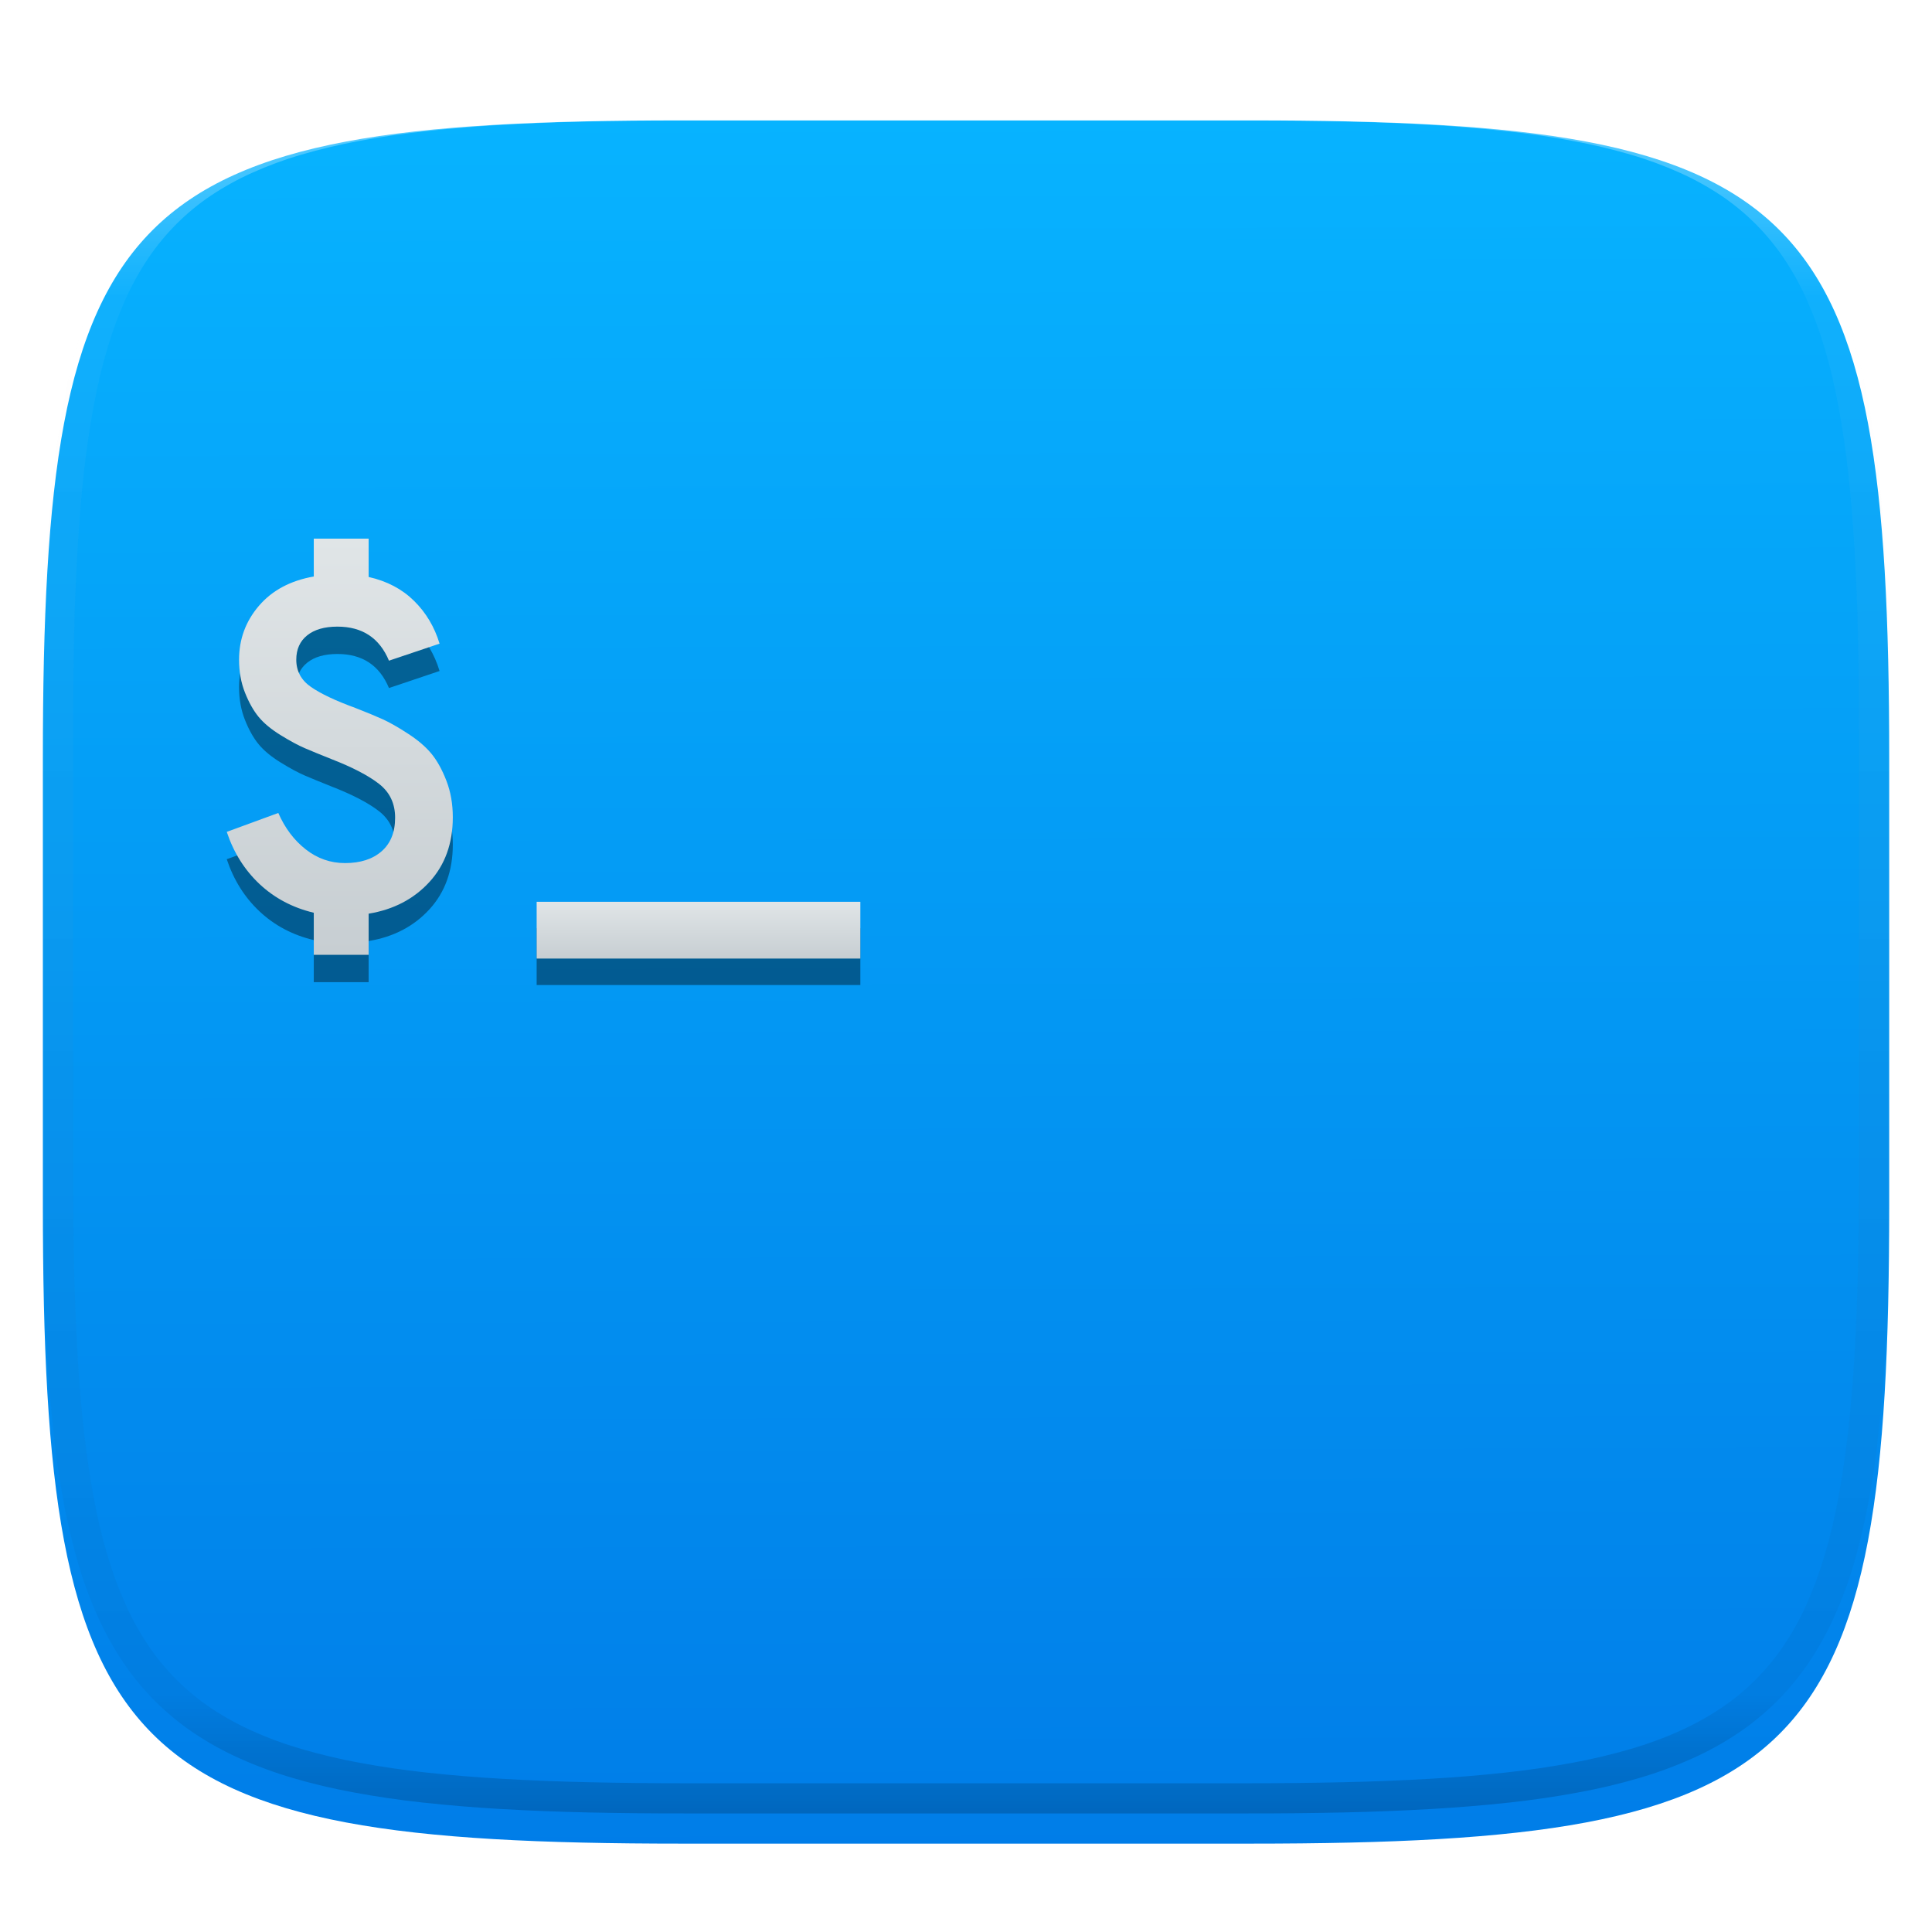 <?xml version="1.0" standalone="no"?><!-- Generator: Gravit.io --><svg xmlns="http://www.w3.org/2000/svg" xmlns:xlink="http://www.w3.org/1999/xlink" style="isolation:isolate" viewBox="0 0 256 256" width="256" height="256"><defs><filter id="8E7YClBhQuX4AMGOHMqPoXKW0TESCiaf" x="-200%" y="-200%" width="400%" height="400%" filterUnits="objectBoundingBox" color-interpolation-filters="sRGB"><feGaussianBlur xmlns="http://www.w3.org/2000/svg" in="SourceGraphic" stdDeviation="4.294"/><feOffset xmlns="http://www.w3.org/2000/svg" dx="0" dy="4" result="pf_100_offsetBlur"/><feFlood xmlns="http://www.w3.org/2000/svg" flood-color="#000000" flood-opacity="0.4"/><feComposite xmlns="http://www.w3.org/2000/svg" in2="pf_100_offsetBlur" operator="in" result="pf_100_dropShadow"/><feBlend xmlns="http://www.w3.org/2000/svg" in="SourceGraphic" in2="pf_100_dropShadow" mode="normal"/></filter></defs><g filter="url(#8E7YClBhQuX4AMGOHMqPoXKW0TESCiaf)"><linearGradient id="_lgradient_814" x1="0.187" y1="0.005" x2="0.19" y2="0.999" gradientTransform="matrix(244.648,0,0,228.338,5.68,11.952)" gradientUnits="userSpaceOnUse"><stop offset="0%" stop-opacity="1" style="stop-color:rgb(7,179,255)"/><stop offset="100%" stop-opacity="1" style="stop-color:rgb(0,125,232)"/></linearGradient><path d=" M 165.689 11.952 C 239.745 11.952 250.328 22.509 250.328 96.495 L 250.328 155.746 C 250.328 229.733 239.745 240.29 165.689 240.29 L 90.319 240.29 C 16.264 240.29 5.68 229.733 5.68 155.746 L 5.68 96.495 C 5.68 22.509 16.264 11.952 90.319 11.952 L 165.689 11.952 Z " id="shape" fill="url(#_lgradient_814)"/></g><g opacity="0.4"><linearGradient id="_lgradient_815" x1="0.517" y1="0" x2="0.517" y2="1" gradientTransform="matrix(244.65,0,0,228.34,5.68,11.95)" gradientUnits="userSpaceOnUse"><stop offset="0%" stop-opacity="1" style="stop-color:rgb(255,255,255)"/><stop offset="12.5%" stop-opacity="0.098" style="stop-color:rgb(255,255,255)"/><stop offset="92.5%" stop-opacity="0.098" style="stop-color:rgb(0,0,0)"/><stop offset="100%" stop-opacity="0.498" style="stop-color:rgb(0,0,0)"/></linearGradient><path d=" M 165.068 11.951 C 169.396 11.941 173.724 11.991 178.052 12.089 C 181.927 12.167 185.803 12.315 189.678 12.541 C 193.131 12.737 196.583 13.022 200.026 13.395 C 203.085 13.73 206.144 14.181 209.174 14.741 C 211.889 15.243 214.574 15.881 217.22 16.657 C 219.62 17.355 221.971 18.219 224.243 19.241 C 226.358 20.184 228.384 21.304 230.302 22.591 C 232.142 23.829 233.863 25.244 235.437 26.806 C 237.001 28.378 238.417 30.088 239.656 31.925 C 240.945 33.841 242.066 35.865 243.02 37.967 C 244.043 40.247 244.909 42.585 245.617 44.972 C 246.394 47.615 247.034 50.297 247.535 53.009 C 248.096 56.035 248.548 59.081 248.883 62.136 C 249.257 65.575 249.542 69.014 249.739 72.462 C 249.965 76.323 250.112 80.194 250.201 84.055 C 250.289 88.378 250.339 92.701 250.329 97.014 L 250.329 155.226 C 250.339 159.549 250.289 163.862 250.201 168.185 C 250.112 172.056 249.965 175.917 249.739 179.778 C 249.542 183.226 249.257 186.675 248.883 190.104 C 248.548 193.159 248.096 196.215 247.535 199.241 C 247.034 201.943 246.394 204.625 245.617 207.268 C 244.909 209.655 244.043 212.003 243.02 214.273 C 242.066 216.385 240.945 218.399 239.656 220.315 C 238.417 222.152 237.001 223.872 235.437 225.434 C 233.863 226.996 232.142 228.411 230.302 229.649 C 228.384 230.936 226.358 232.056 224.243 232.999 C 221.971 234.021 219.62 234.885 217.22 235.593 C 214.574 236.369 211.889 237.007 209.174 237.499 C 206.144 238.068 203.085 238.51 200.026 238.845 C 196.583 239.218 193.131 239.503 189.678 239.699 C 185.803 239.925 181.927 240.073 178.052 240.161 C 173.724 240.249 169.396 240.299 165.068 240.289 L 90.942 240.289 C 86.614 240.299 82.286 240.249 77.958 240.161 C 74.083 240.073 70.207 239.925 66.332 239.699 C 62.879 239.503 59.427 239.218 55.984 238.845 C 52.925 238.51 49.866 238.068 46.836 237.499 C 44.121 237.007 41.436 236.369 38.79 235.593 C 36.39 234.885 34.039 234.021 31.767 232.999 C 29.652 232.056 27.626 230.936 25.708 229.649 C 23.868 228.411 22.147 226.996 20.573 225.434 C 19.009 223.872 17.593 222.152 16.354 220.315 C 15.065 218.399 13.944 216.385 12.99 214.273 C 11.967 212.003 11.101 209.655 10.393 207.268 C 9.616 204.625 8.976 201.943 8.475 199.241 C 7.914 196.215 7.462 193.159 7.127 190.104 C 6.753 186.675 6.468 183.226 6.271 179.778 C 6.045 175.917 5.898 172.056 5.809 168.185 C 5.721 163.862 5.671 159.549 5.681 155.226 L 5.681 97.014 C 5.671 92.701 5.721 88.378 5.809 84.055 C 5.898 80.194 6.045 76.323 6.271 72.462 C 6.468 69.014 6.753 65.575 7.127 62.136 C 7.462 59.081 7.914 56.035 8.475 53.009 C 8.976 50.297 9.616 47.615 10.393 44.972 C 11.101 42.585 11.967 40.247 12.99 37.967 C 13.944 35.865 15.065 33.841 16.354 31.925 C 17.593 30.088 19.009 28.378 20.573 26.806 C 22.147 25.244 23.868 23.829 25.708 22.591 C 27.626 21.304 29.652 20.184 31.767 19.241 C 34.039 18.219 36.39 17.355 38.79 16.657 C 41.436 15.881 44.121 15.243 46.836 14.741 C 49.866 14.181 52.925 13.73 55.984 13.395 C 59.427 13.022 62.879 12.737 66.332 12.541 C 70.207 12.315 74.083 12.167 77.958 12.089 C 82.286 11.991 86.614 11.941 90.942 11.951 L 165.068 11.951 Z  M 165.078 15.96 C 169.376 15.95 173.675 15.999 177.973 16.087 C 181.8 16.176 185.626 16.323 189.452 16.539 C 192.836 16.736 196.219 17.011 199.583 17.384 C 202.554 17.699 205.515 18.131 208.446 18.681 C 211.023 19.153 213.58 19.762 216.099 20.499 C 218.322 21.147 220.495 21.953 222.6 22.896 C 224.509 23.751 226.338 24.763 228.069 25.922 C 229.692 27.013 231.207 28.26 232.594 29.646 C 233.981 31.031 235.23 32.544 236.332 34.165 C 237.492 35.894 238.506 37.712 239.361 39.608 C 240.306 41.72 241.112 43.892 241.761 46.102 C 242.509 48.617 243.109 51.162 243.591 53.736 C 244.132 56.664 244.565 59.611 244.889 62.578 C 245.263 65.938 245.539 69.308 245.735 72.688 C 245.952 76.51 246.109 80.322 246.188 84.144 C 246.276 88.437 246.325 92.721 246.325 97.014 C 246.325 97.014 246.325 97.014 246.325 97.014 L 246.325 155.226 C 246.325 155.226 246.325 155.226 246.325 155.226 C 246.325 159.519 246.276 163.803 246.188 168.096 C 246.109 171.918 245.952 175.74 245.735 179.552 C 245.539 182.932 245.263 186.302 244.889 189.672 C 244.565 192.629 244.132 195.576 243.591 198.504 C 243.109 201.078 242.509 203.623 241.761 206.138 C 241.112 208.358 240.306 210.52 239.361 212.632 C 238.506 214.528 237.492 216.356 236.332 218.075 C 235.23 219.706 233.981 221.219 232.594 222.604 C 231.207 223.98 229.692 225.227 228.069 226.318 C 226.338 227.477 224.509 228.489 222.6 229.344 C 220.495 230.297 218.322 231.093 216.099 231.741 C 213.58 232.478 211.023 233.087 208.446 233.559 C 205.515 234.109 202.554 234.541 199.583 234.865 C 196.219 235.229 192.836 235.514 189.452 235.701 C 185.626 235.917 181.8 236.074 177.973 236.153 C 173.675 236.251 169.376 236.29 165.078 236.29 C 165.078 236.29 165.078 236.29 165.068 236.29 L 90.942 236.29 C 90.932 236.29 90.932 236.29 90.932 236.29 C 86.634 236.29 82.335 236.251 78.037 236.153 C 74.21 236.074 70.384 235.917 66.558 235.701 C 63.174 235.514 59.791 235.229 56.427 234.865 C 53.456 234.541 50.495 234.109 47.564 233.559 C 44.987 233.087 42.43 232.478 39.911 231.741 C 37.688 231.093 35.515 230.297 33.41 229.344 C 31.501 228.489 29.672 227.477 27.941 226.318 C 26.318 225.227 24.803 223.98 23.416 222.604 C 22.029 221.219 20.78 219.706 19.678 218.075 C 18.518 216.356 17.504 214.528 16.649 212.632 C 15.704 210.52 14.898 208.358 14.249 206.138 C 13.501 203.623 12.901 201.078 12.419 198.504 C 11.878 195.576 11.445 192.629 11.121 189.672 C 10.747 186.302 10.472 182.932 10.275 179.552 C 10.058 175.74 9.901 171.918 9.822 168.096 C 9.734 163.803 9.685 159.519 9.685 155.226 C 9.685 155.226 9.685 155.226 9.685 155.226 L 9.685 97.014 C 9.685 97.014 9.685 97.014 9.685 97.014 C 9.685 92.721 9.734 88.437 9.822 84.144 C 9.901 80.322 10.058 76.51 10.275 72.688 C 10.472 69.308 10.747 65.938 11.121 62.578 C 11.445 59.611 11.878 56.664 12.419 53.736 C 12.901 51.162 13.501 48.617 14.249 46.102 C 14.898 43.892 15.704 41.72 16.649 39.608 C 17.504 37.712 18.518 35.894 19.678 34.165 C 20.78 32.544 22.029 31.031 23.416 29.646 C 24.803 28.26 26.318 27.013 27.941 25.922 C 29.672 24.763 31.501 23.751 33.41 22.896 C 35.515 21.953 37.688 21.147 39.911 20.499 C 42.43 19.762 44.987 19.153 47.564 18.681 C 50.495 18.131 53.456 17.699 56.427 17.384 C 59.791 17.011 63.174 16.736 66.558 16.539 C 70.384 16.323 74.21 16.176 78.037 16.087 C 82.335 15.999 86.634 15.95 90.932 15.96 C 90.932 15.96 90.932 15.96 90.942 15.96 L 165.068 15.96 C 165.078 15.96 165.078 15.96 165.078 15.96 Z " fill-rule="evenodd" id="highlight" fill="url(#_lgradient_815)"/></g><defs><filter id="AGjQIrSBsC9kfgC6D0Hrfo3m5Y5m240p" x="-200%" y="-200%" width="400%" height="400%" filterUnits="objectBoundingBox" color-interpolation-filters="sRGB"><feGaussianBlur xmlns="http://www.w3.org/2000/svg" stdDeviation="4.294"/></filter></defs><g opacity="0.4" filter="url(#AGjQIrSBsC9kfgC6D0Hrfo3m5Y5m240p)"><path d=" M 114 130.522 L 71.11 130.522 L 71.11 123 L 114 123 L 114 130.522 Z " id="hyphen shadow" fill="rgb(0,0,0)"/></g><linearGradient id="_lgradient_816" x1="0" y1="0" x2="-1.8369701987210297e-16" y2="1" gradientTransform="matrix(42.89,0,0,7.522,71.11,119.492)" gradientUnits="userSpaceOnUse"><stop offset="0%" stop-opacity="1" style="stop-color:rgb(224,229,231)"/><stop offset="100%" stop-opacity="1" style="stop-color:rgb(199,206,210)"/></linearGradient><path d=" M 114 127.014 L 71.11 127.014 L 71.11 119.492 L 114 119.492 L 114 127.014 Z " id="hyphen" fill="url(#_lgradient_816)"/><defs><filter id="2DnSNPAT9hAIooreT5mScf3znqrV59MO" x="-200%" y="-200%" width="400%" height="400%" filterUnits="objectBoundingBox" color-interpolation-filters="sRGB"><feGaussianBlur xmlns="http://www.w3.org/2000/svg" stdDeviation="4.294"/></filter></defs><g opacity="0.4" filter="url(#2DnSNPAT9hAIooreT5mScf3znqrV59MO)"><path d=" M 48.846 130.144 L 41.577 130.144 L 41.577 124.567 L 41.577 124.567 Q 37.378 123.564 34.402 120.776 L 34.402 120.776 L 34.402 120.776 Q 31.425 117.987 30.047 113.852 L 30.047 113.852 L 36.877 111.345 L 36.877 111.345 Q 38.193 114.353 40.512 116.17 L 40.512 116.17 L 40.512 116.17 Q 42.83 117.987 45.713 117.987 L 45.713 117.987 L 45.713 117.987 Q 48.783 117.987 50.569 116.421 L 50.569 116.421 L 50.569 116.421 Q 52.355 114.854 52.355 111.972 L 52.355 111.972 L 52.355 111.972 Q 52.355 109.152 50.224 107.491 L 50.224 107.491 L 50.224 107.491 Q 48.094 105.831 43.895 104.201 L 43.895 104.201 L 43.895 104.201 Q 41.702 103.324 40.386 102.76 L 40.386 102.76 L 40.386 102.76 Q 39.07 102.196 37.19 101.037 L 37.19 101.037 L 37.19 101.037 Q 35.31 99.878 34.276 98.624 L 34.276 98.624 L 34.276 98.624 Q 33.243 97.371 32.459 95.397 L 32.459 95.397 L 32.459 95.397 Q 31.676 93.423 31.676 91.042 L 31.676 91.042 L 31.676 91.042 Q 31.676 86.969 34.308 83.898 L 34.308 83.898 L 34.308 83.898 Q 36.94 80.828 41.577 80.013 L 41.577 80.013 L 41.577 75 L 48.846 75 L 48.846 80.076 L 48.846 80.076 Q 52.48 80.89 54.862 83.24 L 54.862 83.24 L 54.862 83.24 Q 57.243 85.59 58.245 88.911 L 58.245 88.911 L 51.54 91.167 L 51.54 91.167 Q 49.66 86.655 44.71 86.655 L 44.71 86.655 L 44.71 86.655 Q 42.141 86.655 40.7 87.815 L 40.7 87.815 L 40.7 87.815 Q 39.258 88.974 39.258 91.042 L 39.258 91.042 L 39.258 91.042 Q 39.258 93.298 41.201 94.645 L 41.201 94.645 L 41.201 94.645 Q 43.143 95.992 47.091 97.434 L 47.091 97.434 L 47.091 97.434 Q 49.347 98.311 50.726 98.938 L 50.726 98.938 L 50.726 98.938 Q 52.104 99.564 54.078 100.849 L 54.078 100.849 L 54.078 100.849 Q 56.052 102.133 57.18 103.512 L 57.18 103.512 L 57.18 103.512 Q 58.308 104.891 59.154 107.084 L 59.154 107.084 L 59.154 107.084 Q 60 109.277 60 111.909 L 60 111.909 L 60 111.909 Q 60 117.11 56.898 120.494 L 56.898 120.494 L 56.898 120.494 Q 53.796 123.878 48.846 124.692 L 48.846 124.692 L 48.846 130.144 Z " id="Path" fill="rgb(0,0,0)"/></g><linearGradient id="_lgradient_817" x1="0" y1="0" x2="-1.8369701987210297e-16" y2="1" gradientTransform="matrix(29.953,0,0,55.144,30.047,71.376)" gradientUnits="userSpaceOnUse"><stop offset="0%" stop-opacity="1" style="stop-color:rgb(224,229,231)"/><stop offset="100%" stop-opacity="1" style="stop-color:rgb(199,206,210)"/></linearGradient><path d=" M 48.846 126.52 L 41.577 126.52 L 41.577 120.943 L 41.577 120.943 Q 37.378 119.94 34.402 117.152 L 34.402 117.152 L 34.402 117.152 Q 31.425 114.363 30.047 110.227 L 30.047 110.227 L 36.877 107.721 L 36.877 107.721 Q 38.193 110.729 40.512 112.546 L 40.512 112.546 L 40.512 112.546 Q 42.83 114.363 45.713 114.363 L 45.713 114.363 L 45.713 114.363 Q 48.783 114.363 50.569 112.797 L 50.569 112.797 L 50.569 112.797 Q 52.355 111.23 52.355 108.347 L 52.355 108.347 L 52.355 108.347 Q 52.355 105.528 50.224 103.867 L 50.224 103.867 L 50.224 103.867 Q 48.094 102.206 43.895 100.577 L 43.895 100.577 L 43.895 100.577 Q 41.702 99.7 40.386 99.136 L 40.386 99.136 L 40.386 99.136 Q 39.07 98.572 37.19 97.413 L 37.19 97.413 L 37.19 97.413 Q 35.31 96.253 34.276 95 L 34.276 95 L 34.276 95 Q 33.243 93.747 32.459 91.773 L 32.459 91.773 L 32.459 91.773 Q 31.676 89.799 31.676 87.418 L 31.676 87.418 L 31.676 87.418 Q 31.676 83.345 34.308 80.274 L 34.308 80.274 L 34.308 80.274 Q 36.94 77.204 41.577 76.389 L 41.577 76.389 L 41.577 71.376 L 48.846 71.376 L 48.846 76.452 L 48.846 76.452 Q 52.48 77.266 54.862 79.616 L 54.862 79.616 L 54.862 79.616 Q 57.243 81.966 58.245 85.287 L 58.245 85.287 L 51.54 87.543 L 51.54 87.543 Q 49.66 83.031 44.71 83.031 L 44.71 83.031 L 44.71 83.031 Q 42.141 83.031 40.7 84.191 L 40.7 84.191 L 40.7 84.191 Q 39.258 85.35 39.258 87.418 L 39.258 87.418 L 39.258 87.418 Q 39.258 89.674 41.201 91.021 L 41.201 91.021 L 41.201 91.021 Q 43.143 92.368 47.091 93.809 L 47.091 93.809 L 47.091 93.809 Q 49.347 94.687 50.726 95.313 L 50.726 95.313 L 50.726 95.313 Q 52.104 95.94 54.078 97.225 L 54.078 97.225 L 54.078 97.225 Q 56.052 98.509 57.18 99.888 L 57.18 99.888 L 57.18 99.888 Q 58.308 101.266 59.154 103.46 L 59.154 103.46 L 59.154 103.46 Q 60 105.653 60 108.285 L 60 108.285 L 60 108.285 Q 60 113.486 56.898 116.87 L 56.898 116.87 L 56.898 116.87 Q 53.796 120.254 48.846 121.068 L 48.846 121.068 L 48.846 126.52 Z " id="Path" fill="url(#_lgradient_817)"/></svg>